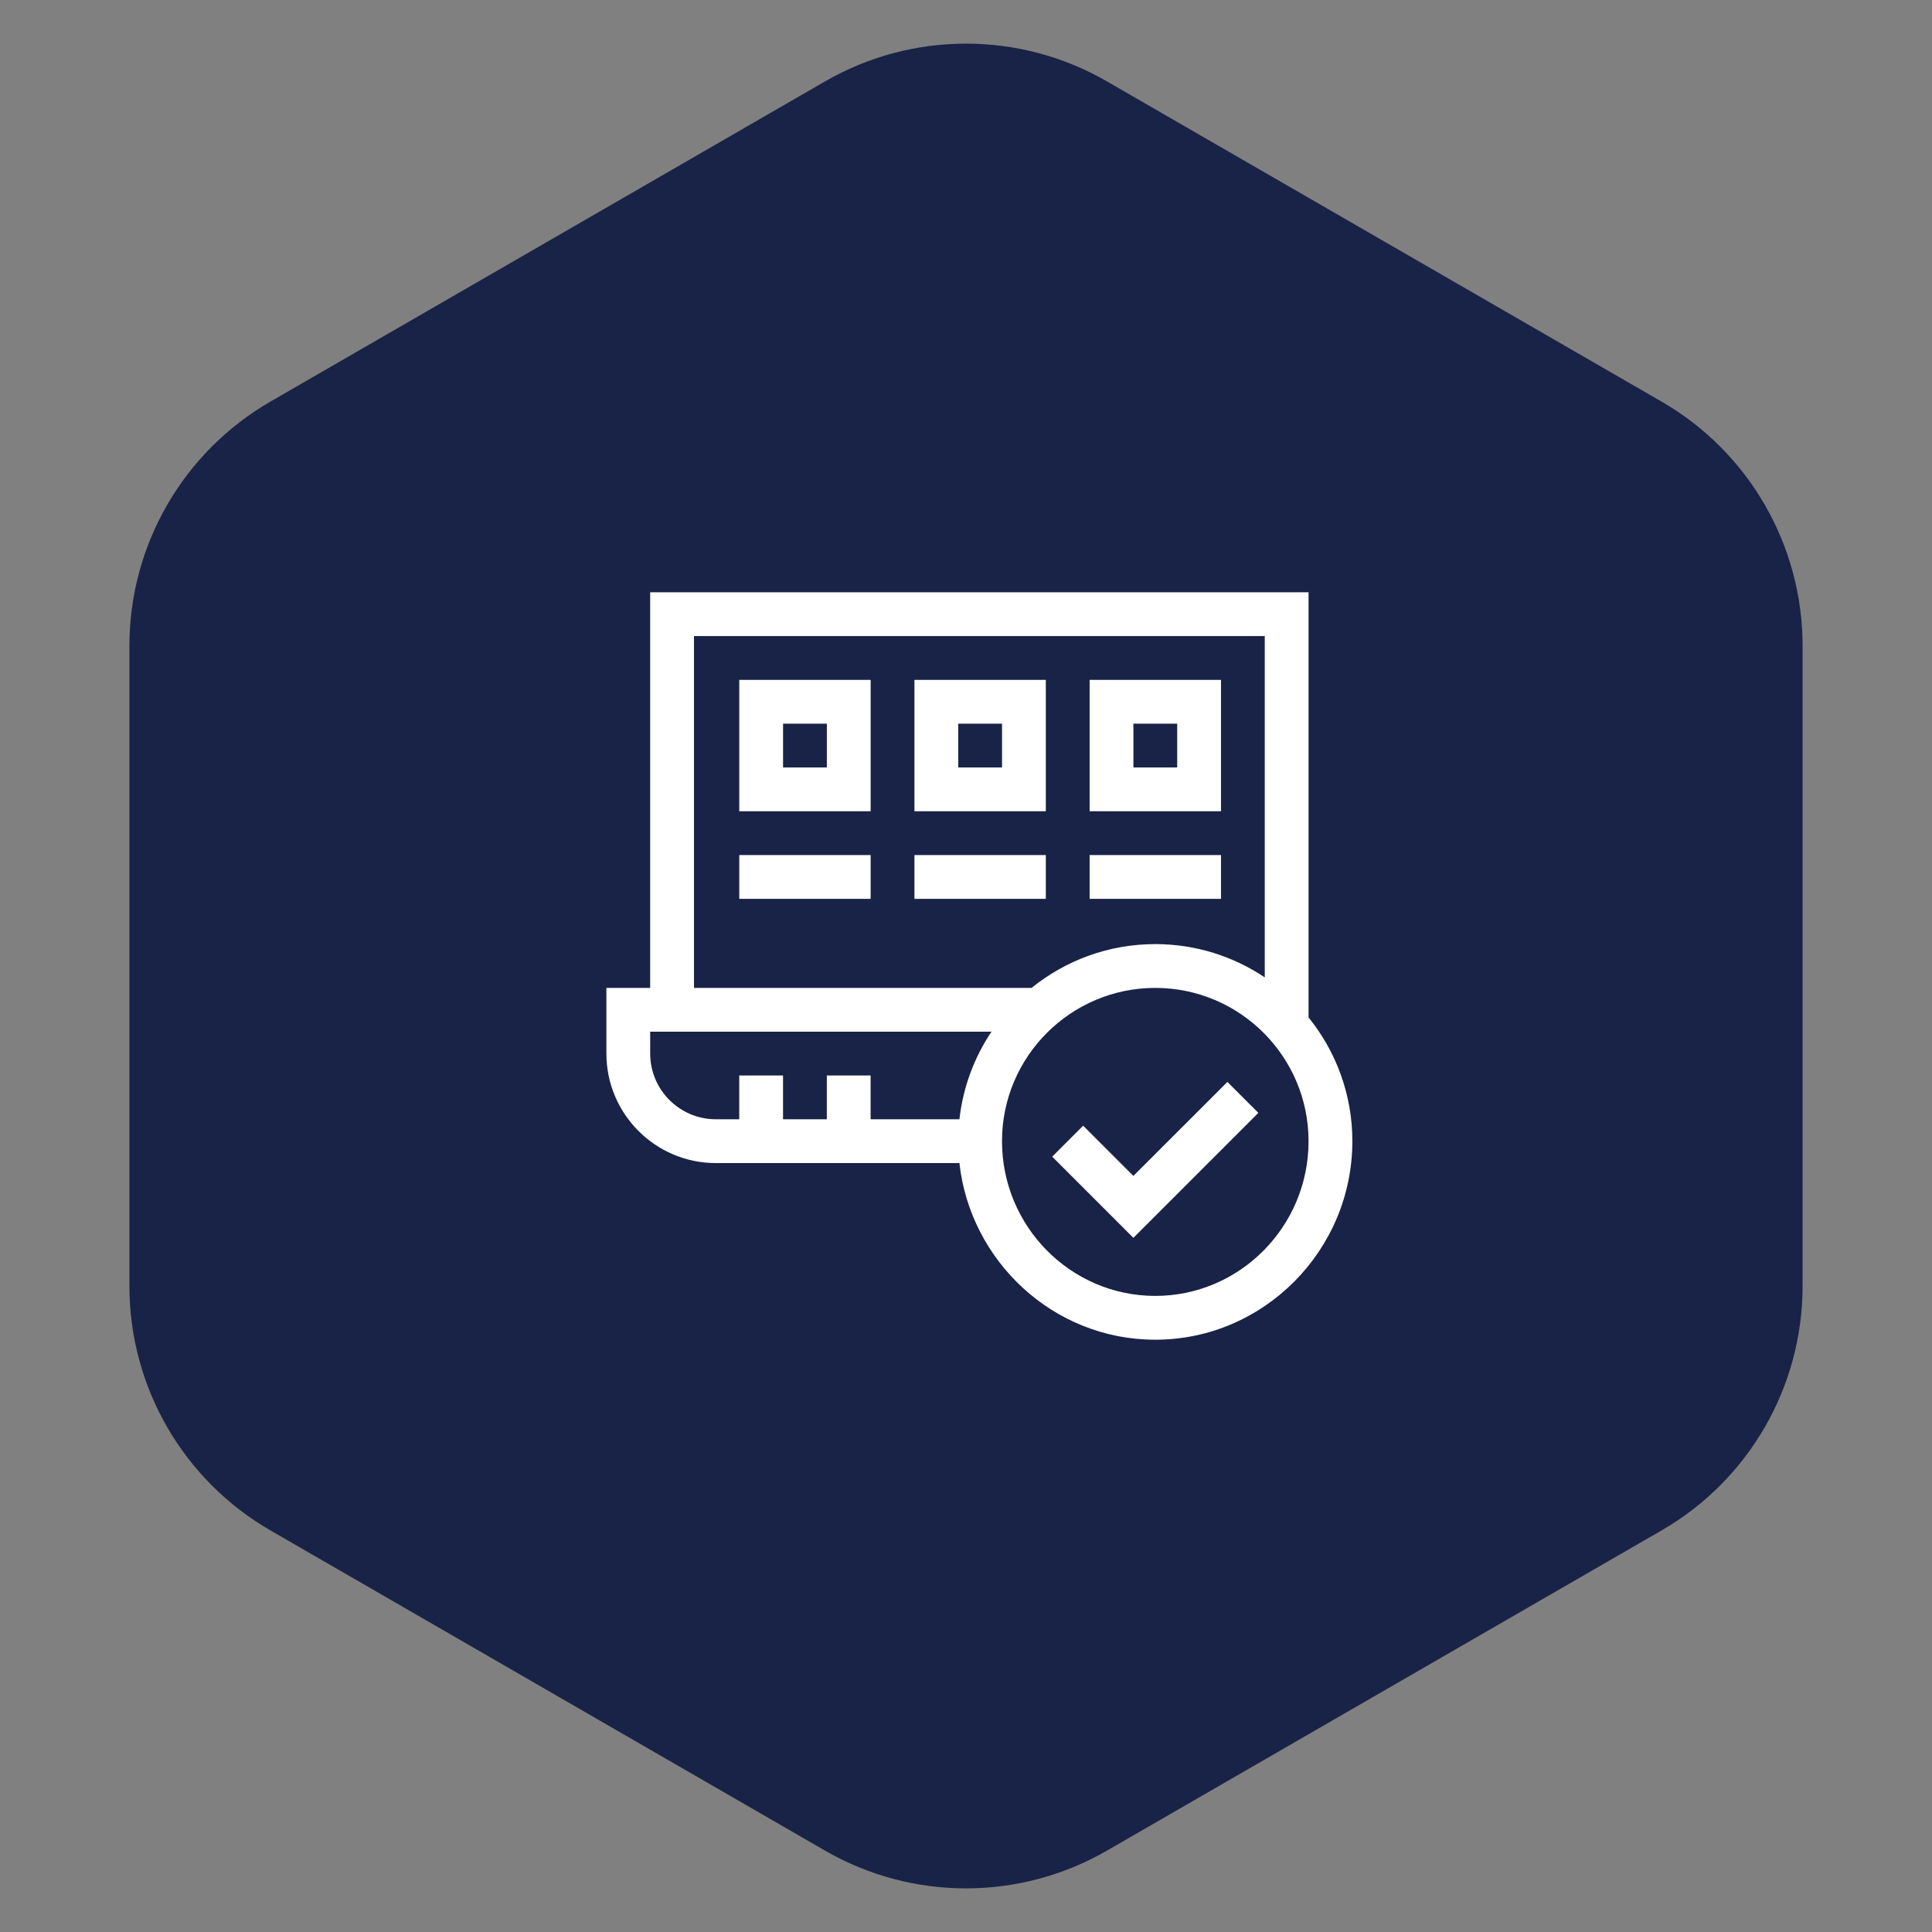 <svg width="137" height="137" viewBox="0 0 137 137" fill="none" xmlns="http://www.w3.org/2000/svg">
<rect x="0" y="0" width="137" height="137" fill="#808080" stroke="none"/>
<path d="M58.5 5.774C64.688 2.201 72.312 2.201 78.5 5.774L117.823 28.477C124.011 32.049 127.823 38.652 127.823 45.797V91.203C127.823 98.348 124.011 104.951 117.823 108.524L78.5 131.227C72.312 134.799 64.688 134.799 58.5 131.227L19.177 108.523C12.989 104.951 9.177 98.348 9.177 91.203V45.797C9.177 38.652 12.989 32.049 19.177 28.477L58.5 5.774Z" fill="#192347"/>
<g clip-path="url(#clip0)">
<path d="M50.764 82.475H68.033C68.792 89.388 74.657 95 81.922 95C89.63 95 95.897 88.641 95.897 80.922C95.897 77.602 94.732 74.549 92.791 72.149V42H46.105V70.053H43V74.711C43 78.992 46.483 82.475 50.764 82.475ZM81.922 91.894C75.928 91.894 71.053 86.972 71.053 80.922C71.053 74.928 75.928 70.053 81.922 70.053C87.915 70.053 92.791 74.928 92.791 80.922C92.791 86.972 87.915 91.894 81.922 91.894ZM49.211 45.105H89.686V69.308C87.464 67.818 84.792 66.947 81.922 66.947C78.602 66.947 75.549 68.112 73.149 70.053H49.211V45.105ZM46.105 73.157H70.308C69.09 74.973 68.287 77.09 68.034 79.369H61.736V76.264H58.631V79.369H55.525V76.264H52.42V79.369H50.764C48.195 79.369 46.105 77.279 46.105 74.711V73.157Z" fill="white"/>
<path d="M52.422 57.527H61.738V48.211H52.422V57.527ZM55.527 51.316H58.633V54.422H55.527V51.316Z" fill="white"/>
<path d="M74.16 48.211H64.844V57.527H74.16V48.211ZM71.055 54.422H67.949V51.316H71.055V54.422Z" fill="white"/>
<path d="M86.582 48.211H77.266V57.527H86.582V48.211ZM83.477 54.422H80.371V51.316H83.477V54.422Z" fill="white"/>
<path d="M52.422 60.633H61.738V63.738H52.422V60.633Z" fill="white"/>
<path d="M64.844 60.633H74.16V63.738H64.844V60.633Z" fill="white"/>
<path d="M77.266 60.633H86.582V63.738H77.266V60.633Z" fill="white"/>
<path d="M80.369 83.384L76.809 79.824L74.613 82.02L80.369 87.776L89.231 78.914L87.035 76.719L80.369 83.384Z" fill="white"/>
</g>
<defs>
<clipPath id="clip0">
<rect width="53" height="53" fill="white" transform="translate(43 42)"/>
</clipPath>
</defs>
</svg>
